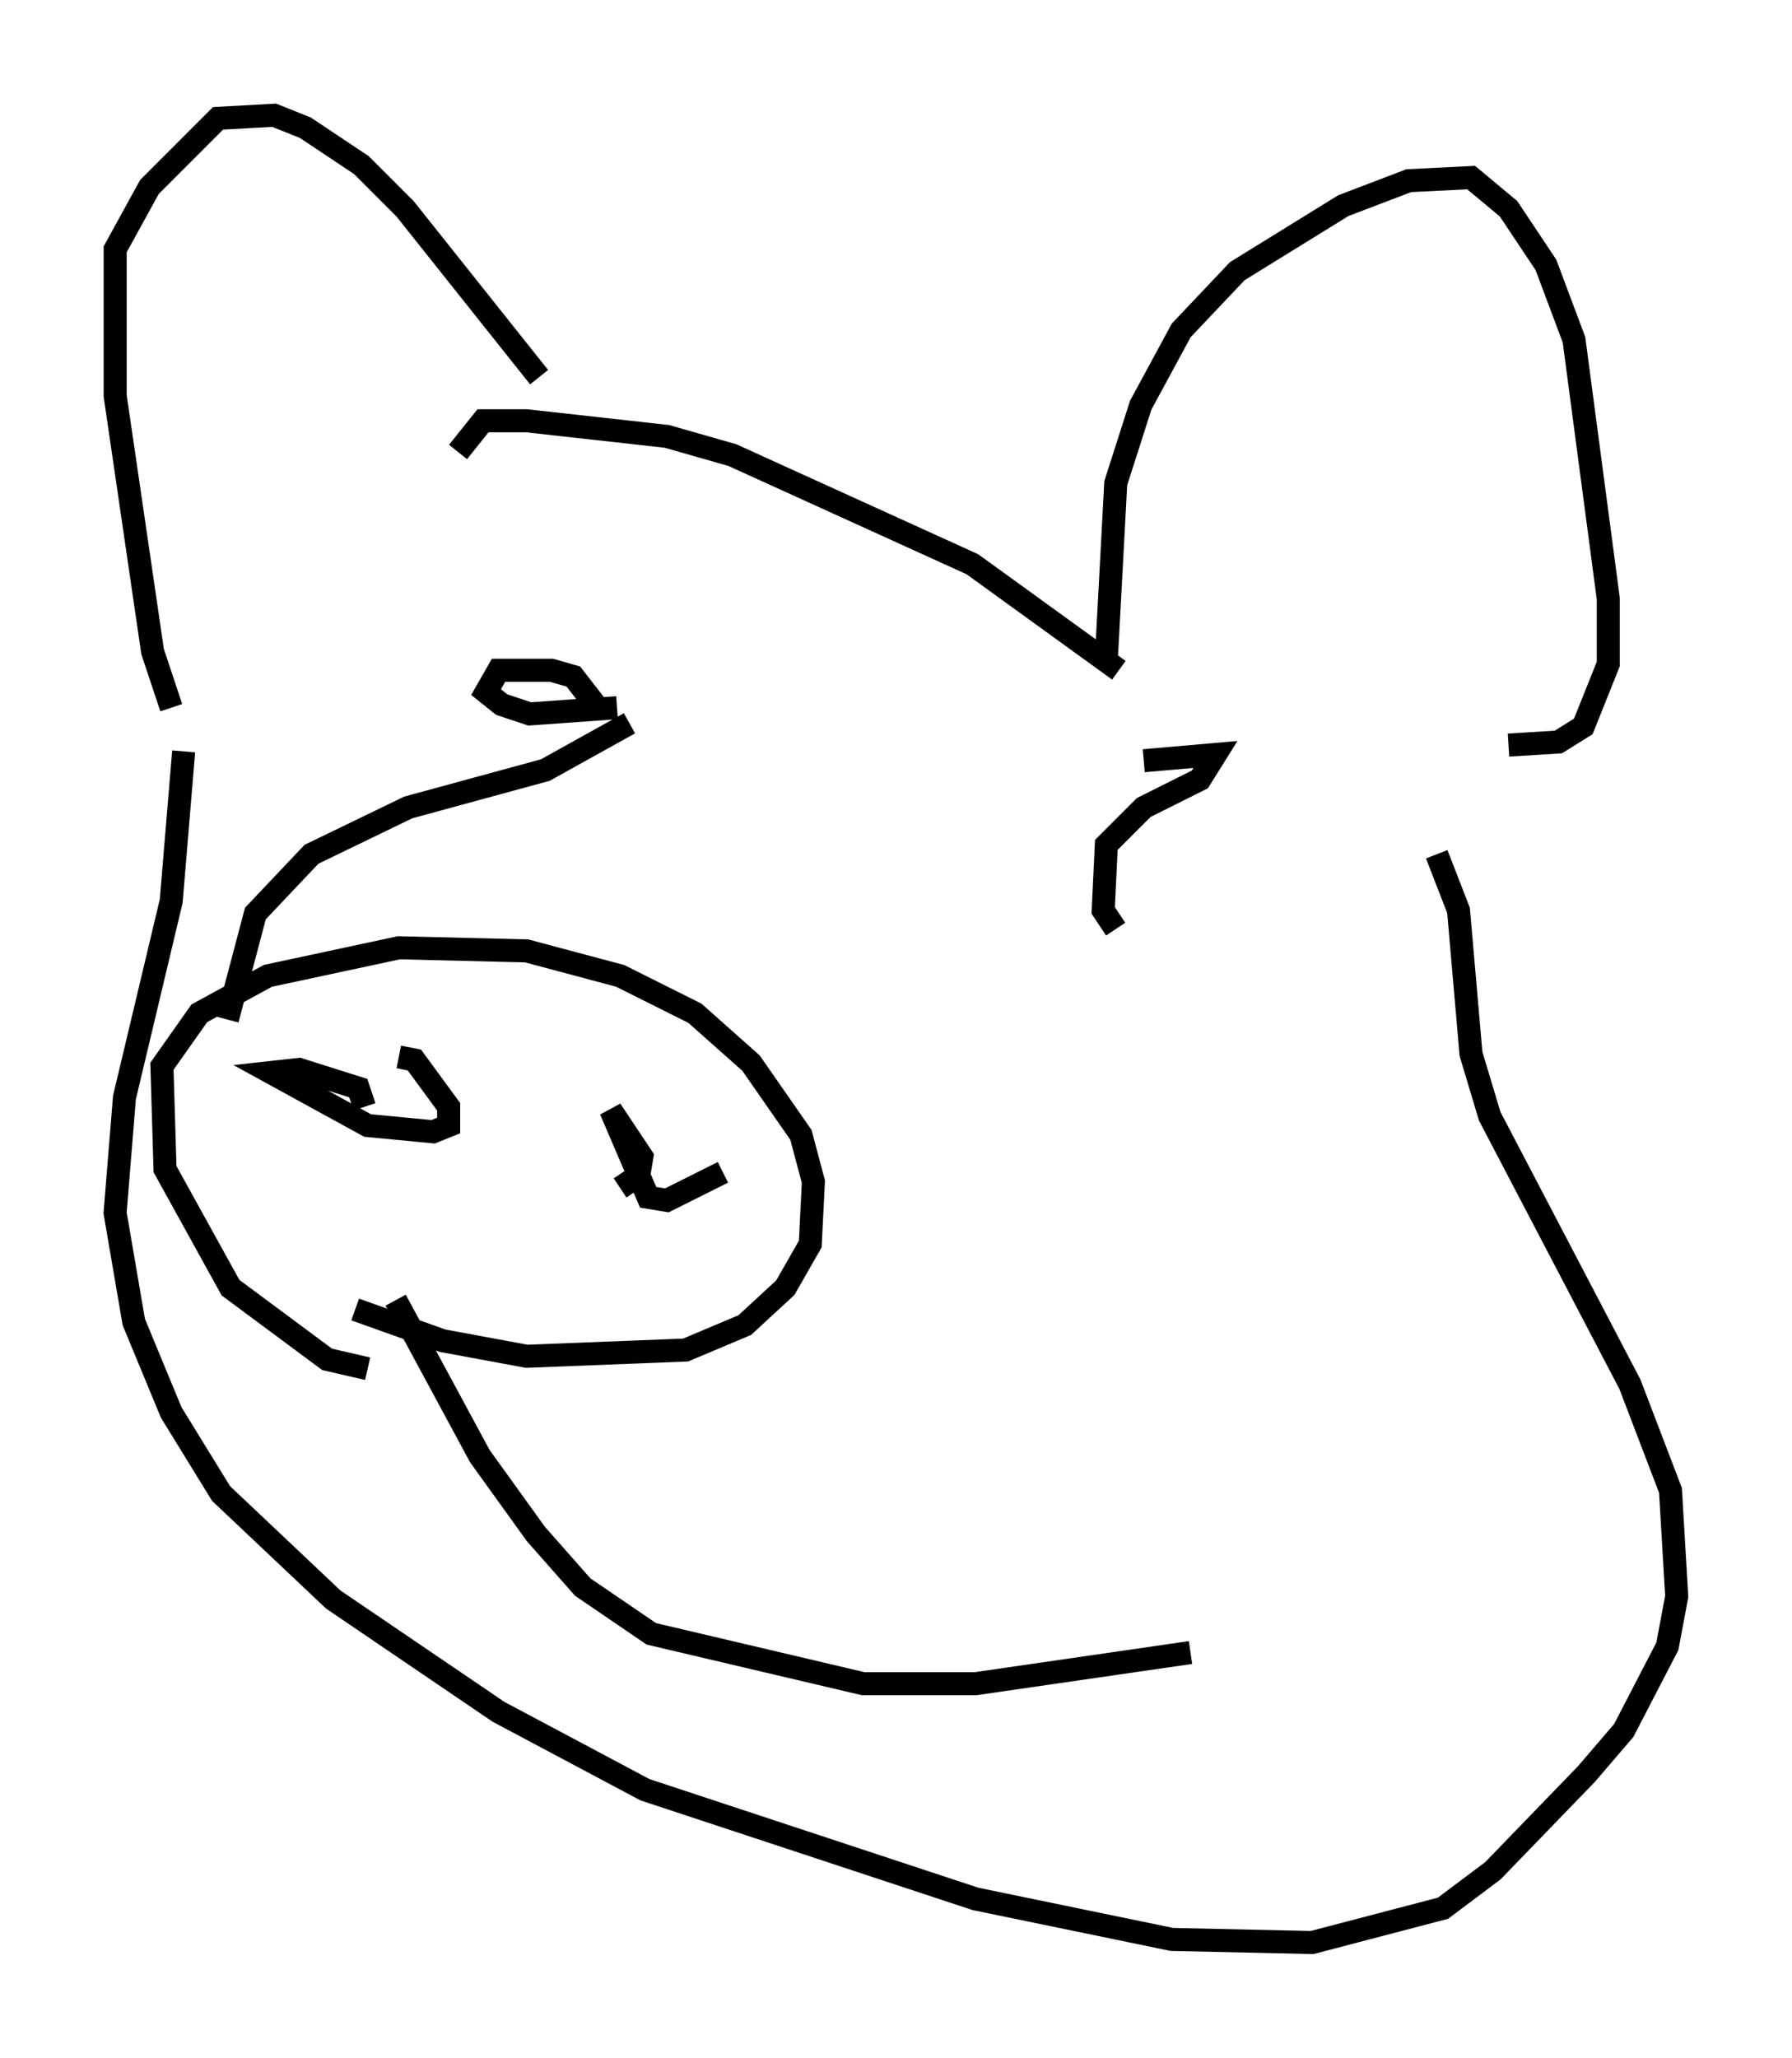 <?xml version="1.0" encoding="utf-8" ?>
<svg baseProfile="full" height="89.295" version="1.1" width="77.794" xmlns="http://www.w3.org/2000/svg" xmlns:ev="http://www.w3.org/2001/xml-events" xmlns:xlink="http://www.w3.org/1999/xlink"><defs /><rect fill="white" height="89.295" width="77.794" x="0" y="0" /><path d="M27.327, 23.268 m-3.924, -6.901 l-5.819, -7.307 -1.894, -1.894 l-2.436, -1.624 -1.353, -0.541 l-2.436, 0.135 -2.977, 2.977 l-1.488, 2.706 0.0, 6.36 l1.624, 11.096 0.812, 2.436 m40.595, -2.165 l0.406, -7.578 1.083, -3.383 l1.759, -3.248 2.436, -2.571 l4.601, -2.842 2.842, -1.083 l2.706, -0.135 1.624, 1.353 l1.624, 2.436 1.218, 3.248 l1.488, 11.231 0.0, 2.842 l-1.083, 2.706 -1.083, 0.677 l-2.165, 0.135 m-16.915, -3.248 l-6.36, -4.601 -10.419, -4.736 l-2.842, -0.812 -6.089, -0.677 l-1.894, 0.0 -1.083, 1.353 m-3.924, 39.783 l-1.759, -0.406 -4.195, -3.112 l-2.842, -5.142 -0.135, -4.465 l1.624, -2.3 2.977, -1.624 l5.683, -1.218 5.548, 0.135 l4.059, 1.083 3.248, 1.624 l2.436, 2.165 2.165, 3.112 l0.541, 2.03 -0.135, 2.706 l-1.083, 1.894 -1.759, 1.624 l-2.571, 1.083 -6.901, 0.271 l-3.654, -0.677 -3.789, -1.353 m1.894, -10.961 l0.677, 0.135 1.488, 2.03 l0.0, 0.812 -0.677, 0.271 l-2.842, -0.271 -4.195, -2.3 l1.218, -0.135 2.571, 0.812 l0.271, 0.812 m15.561, 2.842 l-2.436, 1.218 -0.812, -0.135 l-1.624, -3.789 1.353, 2.03 l-0.135, 0.812 -0.812, 0.541 m-9.743, 4.871 l3.654, 6.766 2.436, 3.383 l2.03, 2.3 2.977, 2.03 l9.202, 2.165 4.871, 0.0 l9.337, -1.353 m-41.813, -27.469 l1.218, -4.601 2.436, -2.571 l4.195, -2.03 5.954, -1.624 l3.654, -2.03 m-0.541, -0.677 l-3.789, 0.271 -1.218, -0.406 l-0.677, -0.541 0.541, -0.947 l2.3, 0.0 0.947, 0.271 l0.947, 1.218 m23.816, 2.436 l3.112, -0.271 -0.677, 1.083 l-2.436, 1.218 -1.624, 1.624 l-0.135, 2.842 0.541, 0.812 m-40.46, -7.713 l-0.541, 6.495 -2.03, 8.525 l-0.406, 5.007 0.812, 4.736 l1.624, 3.924 2.165, 3.518 l4.871, 4.601 7.172, 4.871 l6.36, 3.383 14.344, 4.736 l8.525, 1.759 6.089, 0.135 l5.683, -1.488 2.165, -1.624 l4.059, -4.195 1.624, -1.894 l1.894, -3.654 0.406, -2.165 l-0.271, -4.601 -1.759, -4.601 l-6.089, -11.637 -0.812, -2.706 l-0.541, -6.225 -0.947, -2.436 " fill="none" stroke="black" stroke-width="1" /></svg>